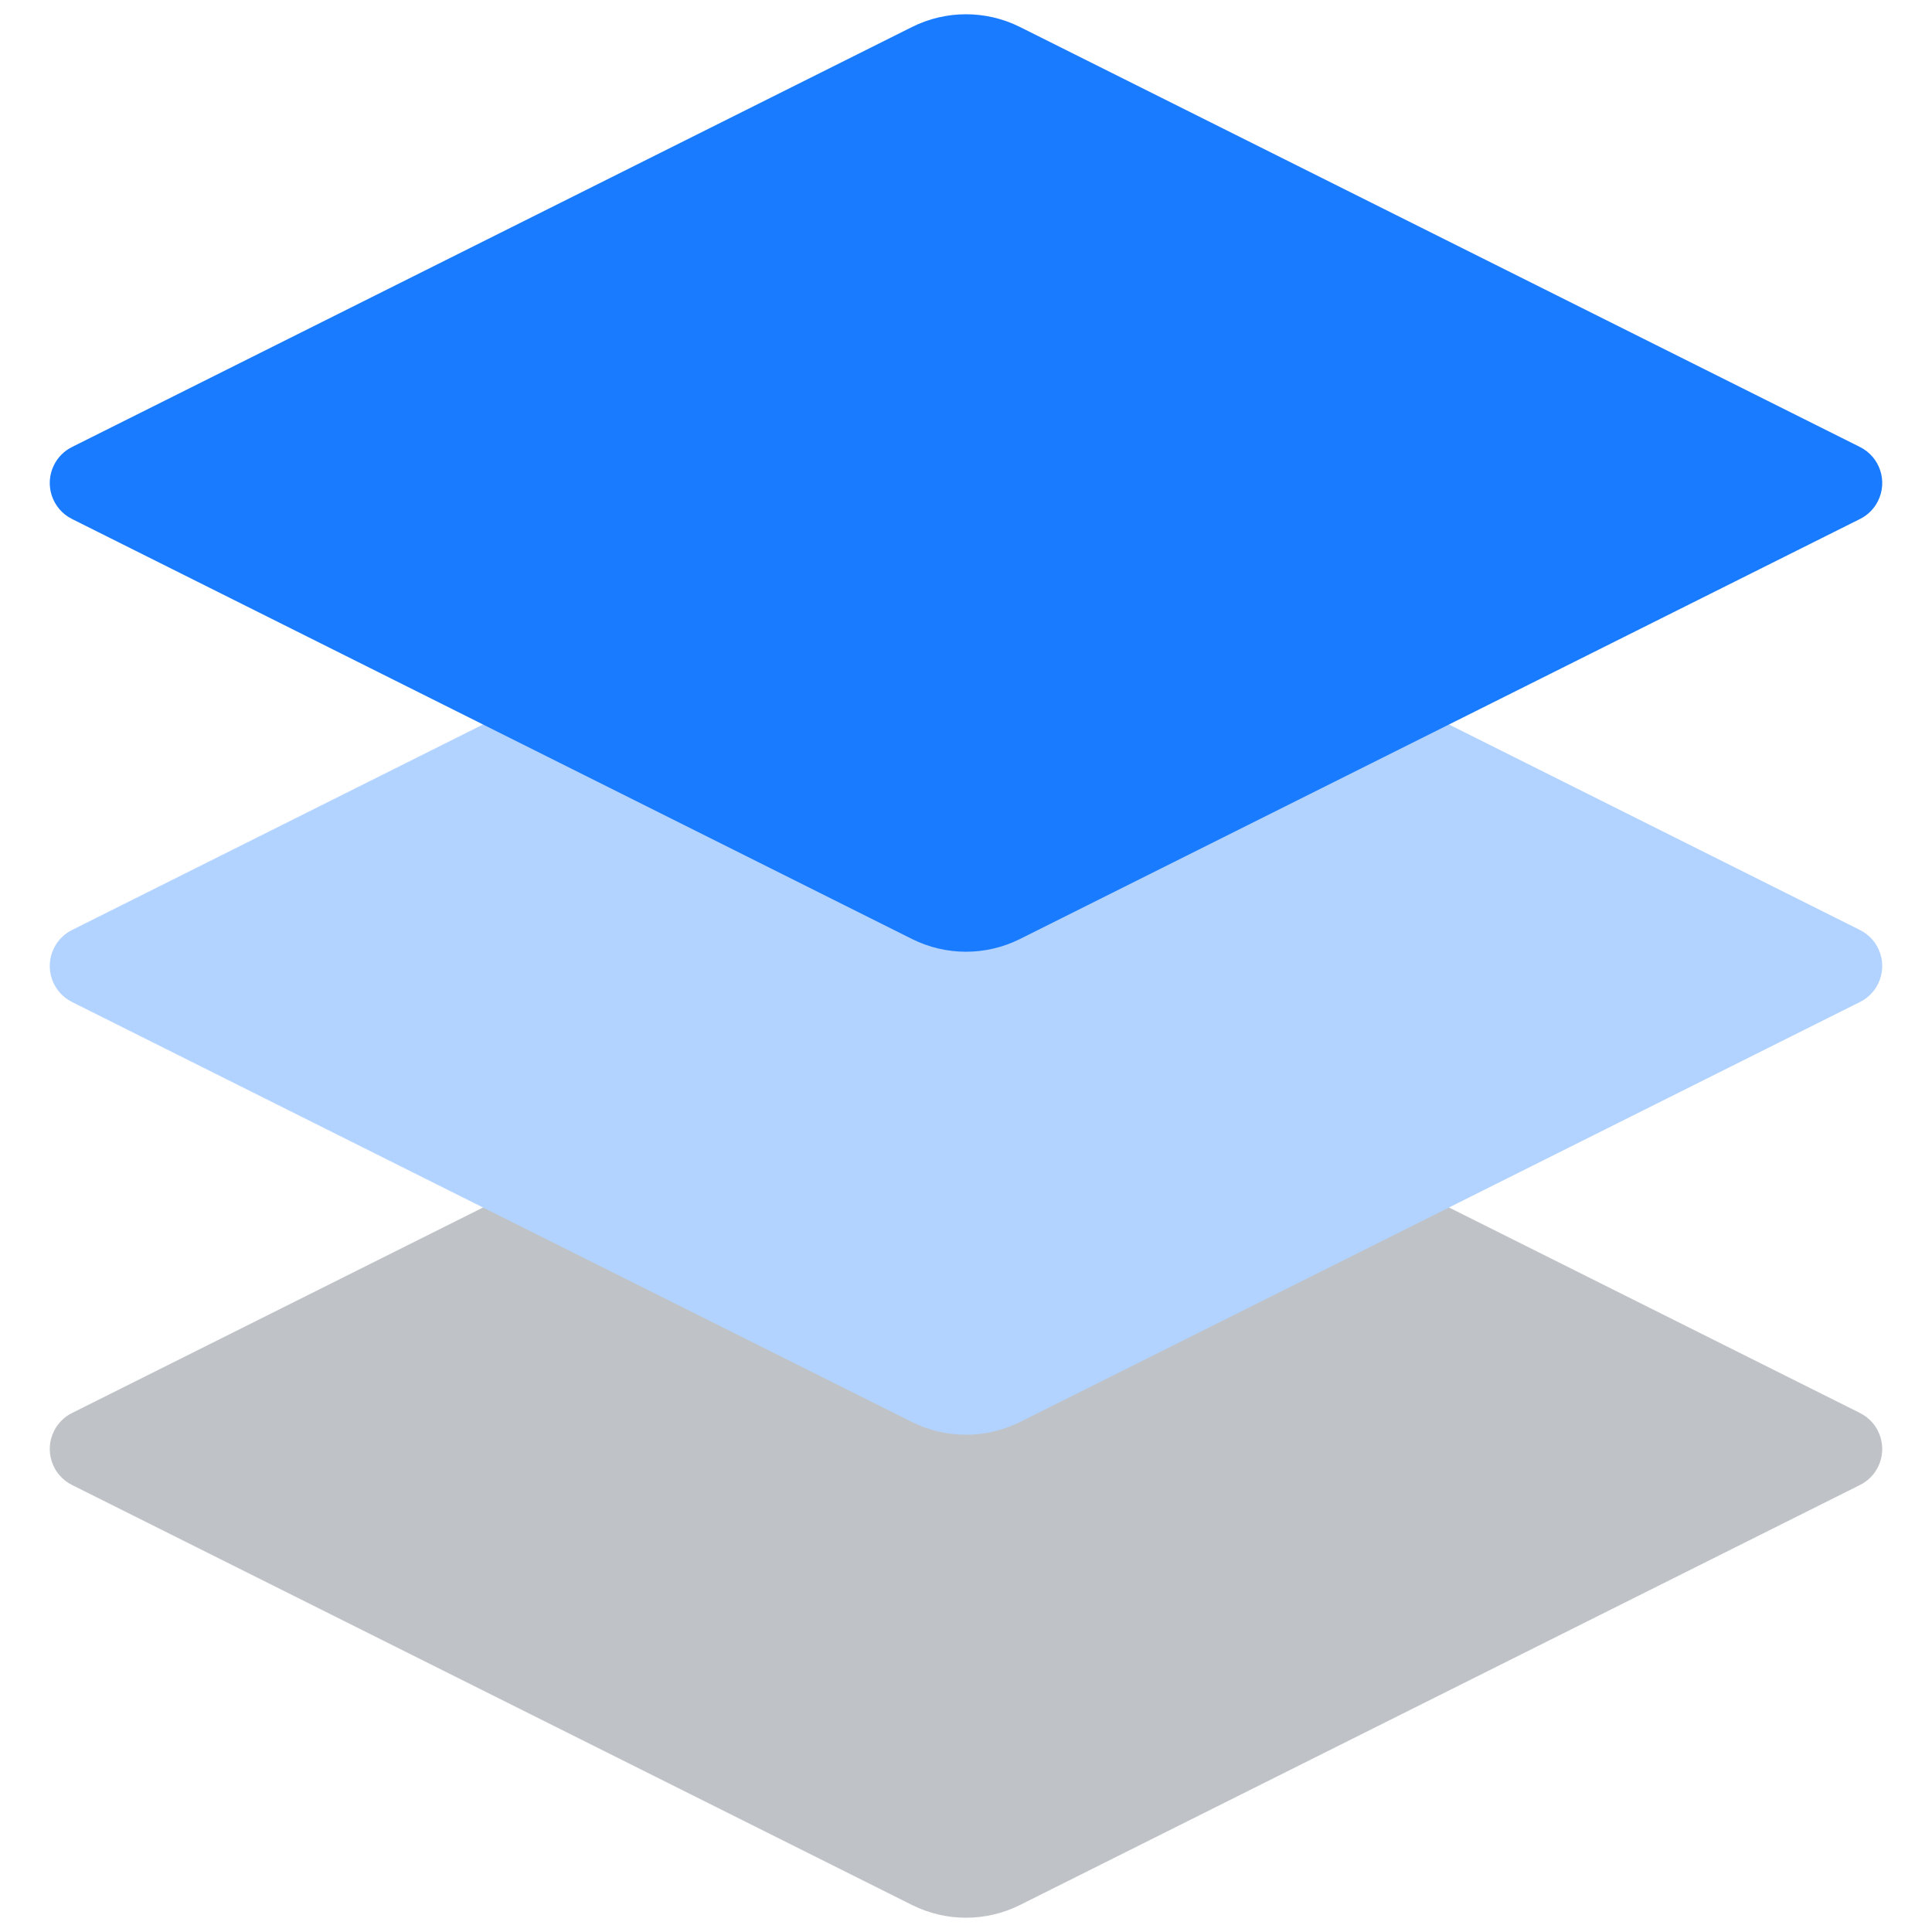 <svg xmlns="http://www.w3.org/2000/svg" width="48" height="48" viewBox="0 0 48 48"><g fill="none" fill-rule="evenodd"><path fill="#BFC3C7" d="M25.342,24.671 L46.211,35.106 L46.211,35.106 C46.705,35.353 46.905,35.953 46.658,36.447 C46.562,36.641 46.405,36.798 46.211,36.894 L25.342,47.329 L25.342,47.329 C24.497,47.751 23.503,47.751 22.658,47.329 L1.789,36.894 L1.789,36.894 C1.295,36.647 1.095,36.047 1.342,35.553 C1.438,35.359 1.595,35.202 1.789,35.106 L22.658,24.671 L22.658,24.671 C23.503,24.249 24.497,24.249 25.342,24.671 Z"/><path fill="#B2D3FF" d="M25.342,12.671 L46.211,23.106 L46.211,23.106 C46.705,23.353 46.905,23.953 46.658,24.447 C46.562,24.641 46.405,24.798 46.211,24.894 L25.342,35.329 L25.342,35.329 C24.497,35.751 23.503,35.751 22.658,35.329 L1.789,24.894 L1.789,24.894 C1.295,24.647 1.095,24.047 1.342,23.553 C1.438,23.359 1.595,23.202 1.789,23.106 L22.658,12.671 L22.658,12.671 C23.503,12.249 24.497,12.249 25.342,12.671 Z"/><path fill="#197BFF" d="M25.342,0.671 L46.211,11.106 L46.211,11.106 C46.705,11.353 46.905,11.953 46.658,12.447 C46.562,12.641 46.405,12.798 46.211,12.894 L25.342,23.329 L25.342,23.329 C24.497,23.751 23.503,23.751 22.658,23.329 L1.789,12.894 L1.789,12.894 C1.295,12.647 1.095,12.047 1.342,11.553 C1.438,11.359 1.595,11.202 1.789,11.106 L22.658,0.671 L22.658,0.671 C23.503,0.249 24.497,0.249 25.342,0.671 Z"/></g></svg>